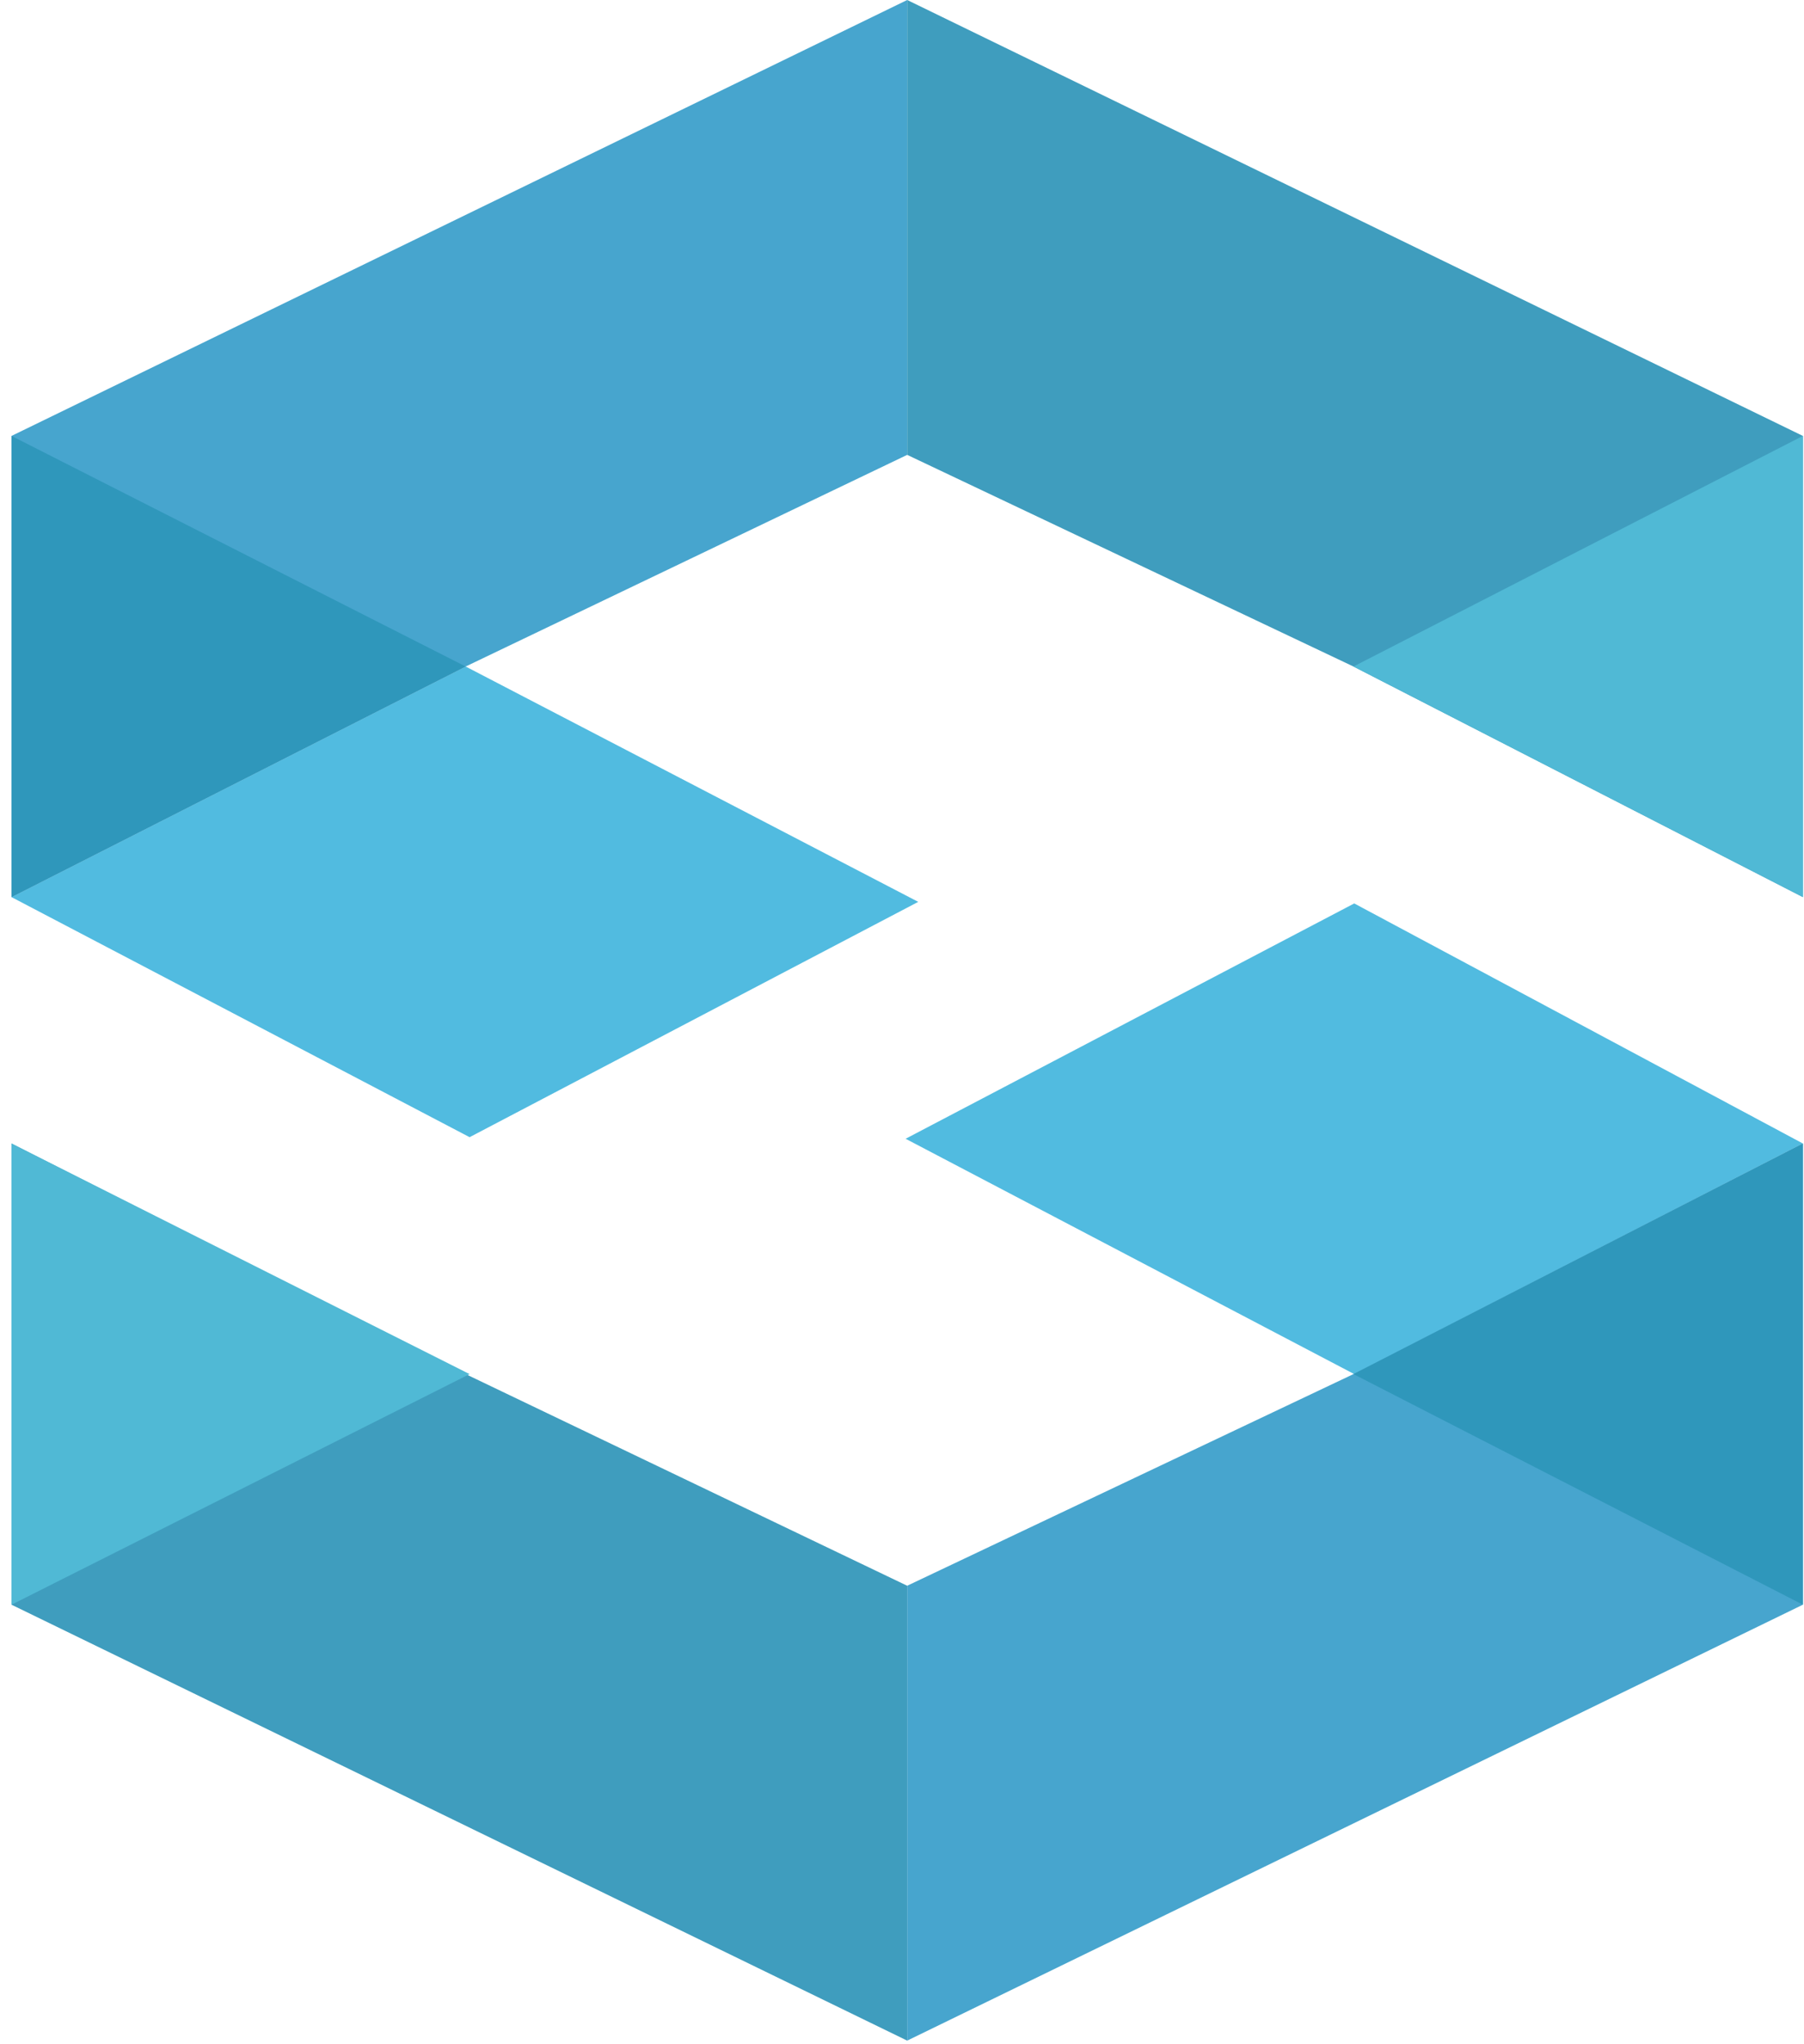 <?xml version="1.0" encoding="UTF-8"?>
<svg width="150px" height="170px" viewBox="0 0 150 170" version="1.1" xmlns="http://www.w3.org/2000/svg" xmlns:xlink="http://www.w3.org/1999/xlink">
    <!-- Generator: Sketch 43.2 (39069) - http://www.bohemiancoding.com/sketch -->
    <title>logo-dark</title>
    <desc>Created with Sketch.</desc>
    <defs></defs>
    <g id="Page-1" stroke="none" stroke-width="1" fill="none" fill-rule="evenodd">
        <g id="signisto-logo" transform="translate(-53, -43)">
            <g id="logo" transform="translate(53, 43)">
                <polygon id="Fill-1" fill="#51BBE0" points="39.047 94.569 0.956 74.604 38.719 55.427 76.35 74.999"></polygon>
                <polygon id="Fill-2" fill="#47A5CE" points="75.432 -0 0.956 36.252 0.956 74.604 38.719 55.428 75.432 37.827"></polygon>
                <polygon id="Fill-3" fill="#3F9DBE" points="75.432 -0 75.432 37.827 112.537 55.428 149.907 74.604 149.907 36.252"></polygon>
                <polygon id="Fill-4" fill="#51BBE0" points="112.603 75.13 149.907 95.094 112.603 114.271 75.3 94.7"></polygon>
                <polygon id="Fill-5" fill="#47A5CE" points="149.907 133.448 75.431 169.699 75.431 131.871 112.537 114.271 149.907 95.095"></polygon>
                <polygon id="Fill-6" fill="#3F9DBE" points="0.956 133.448 75.431 169.699 75.431 131.871 38.719 114.271 0.956 95.095"></polygon>
                <polygon id="Fill-7" fill="#2F97BB" points="0.956 36.251 0.956 74.604 38.719 55.428"></polygon>
                <polygon id="Fill-8" fill="#50B9D5" points="149.907 36.251 149.907 74.604 112.537 55.428"></polygon>
                <polygon id="Fill-9" fill="#2F97BB" points="149.907 133.448 149.907 95.095 112.537 114.271"></polygon>
                <polygon id="Fill-10" fill="#50B9D5" points="0.956 133.448 0.956 95.095 39.046 114.271"></polygon>
            </g>
        </g>
    </g>
</svg>
